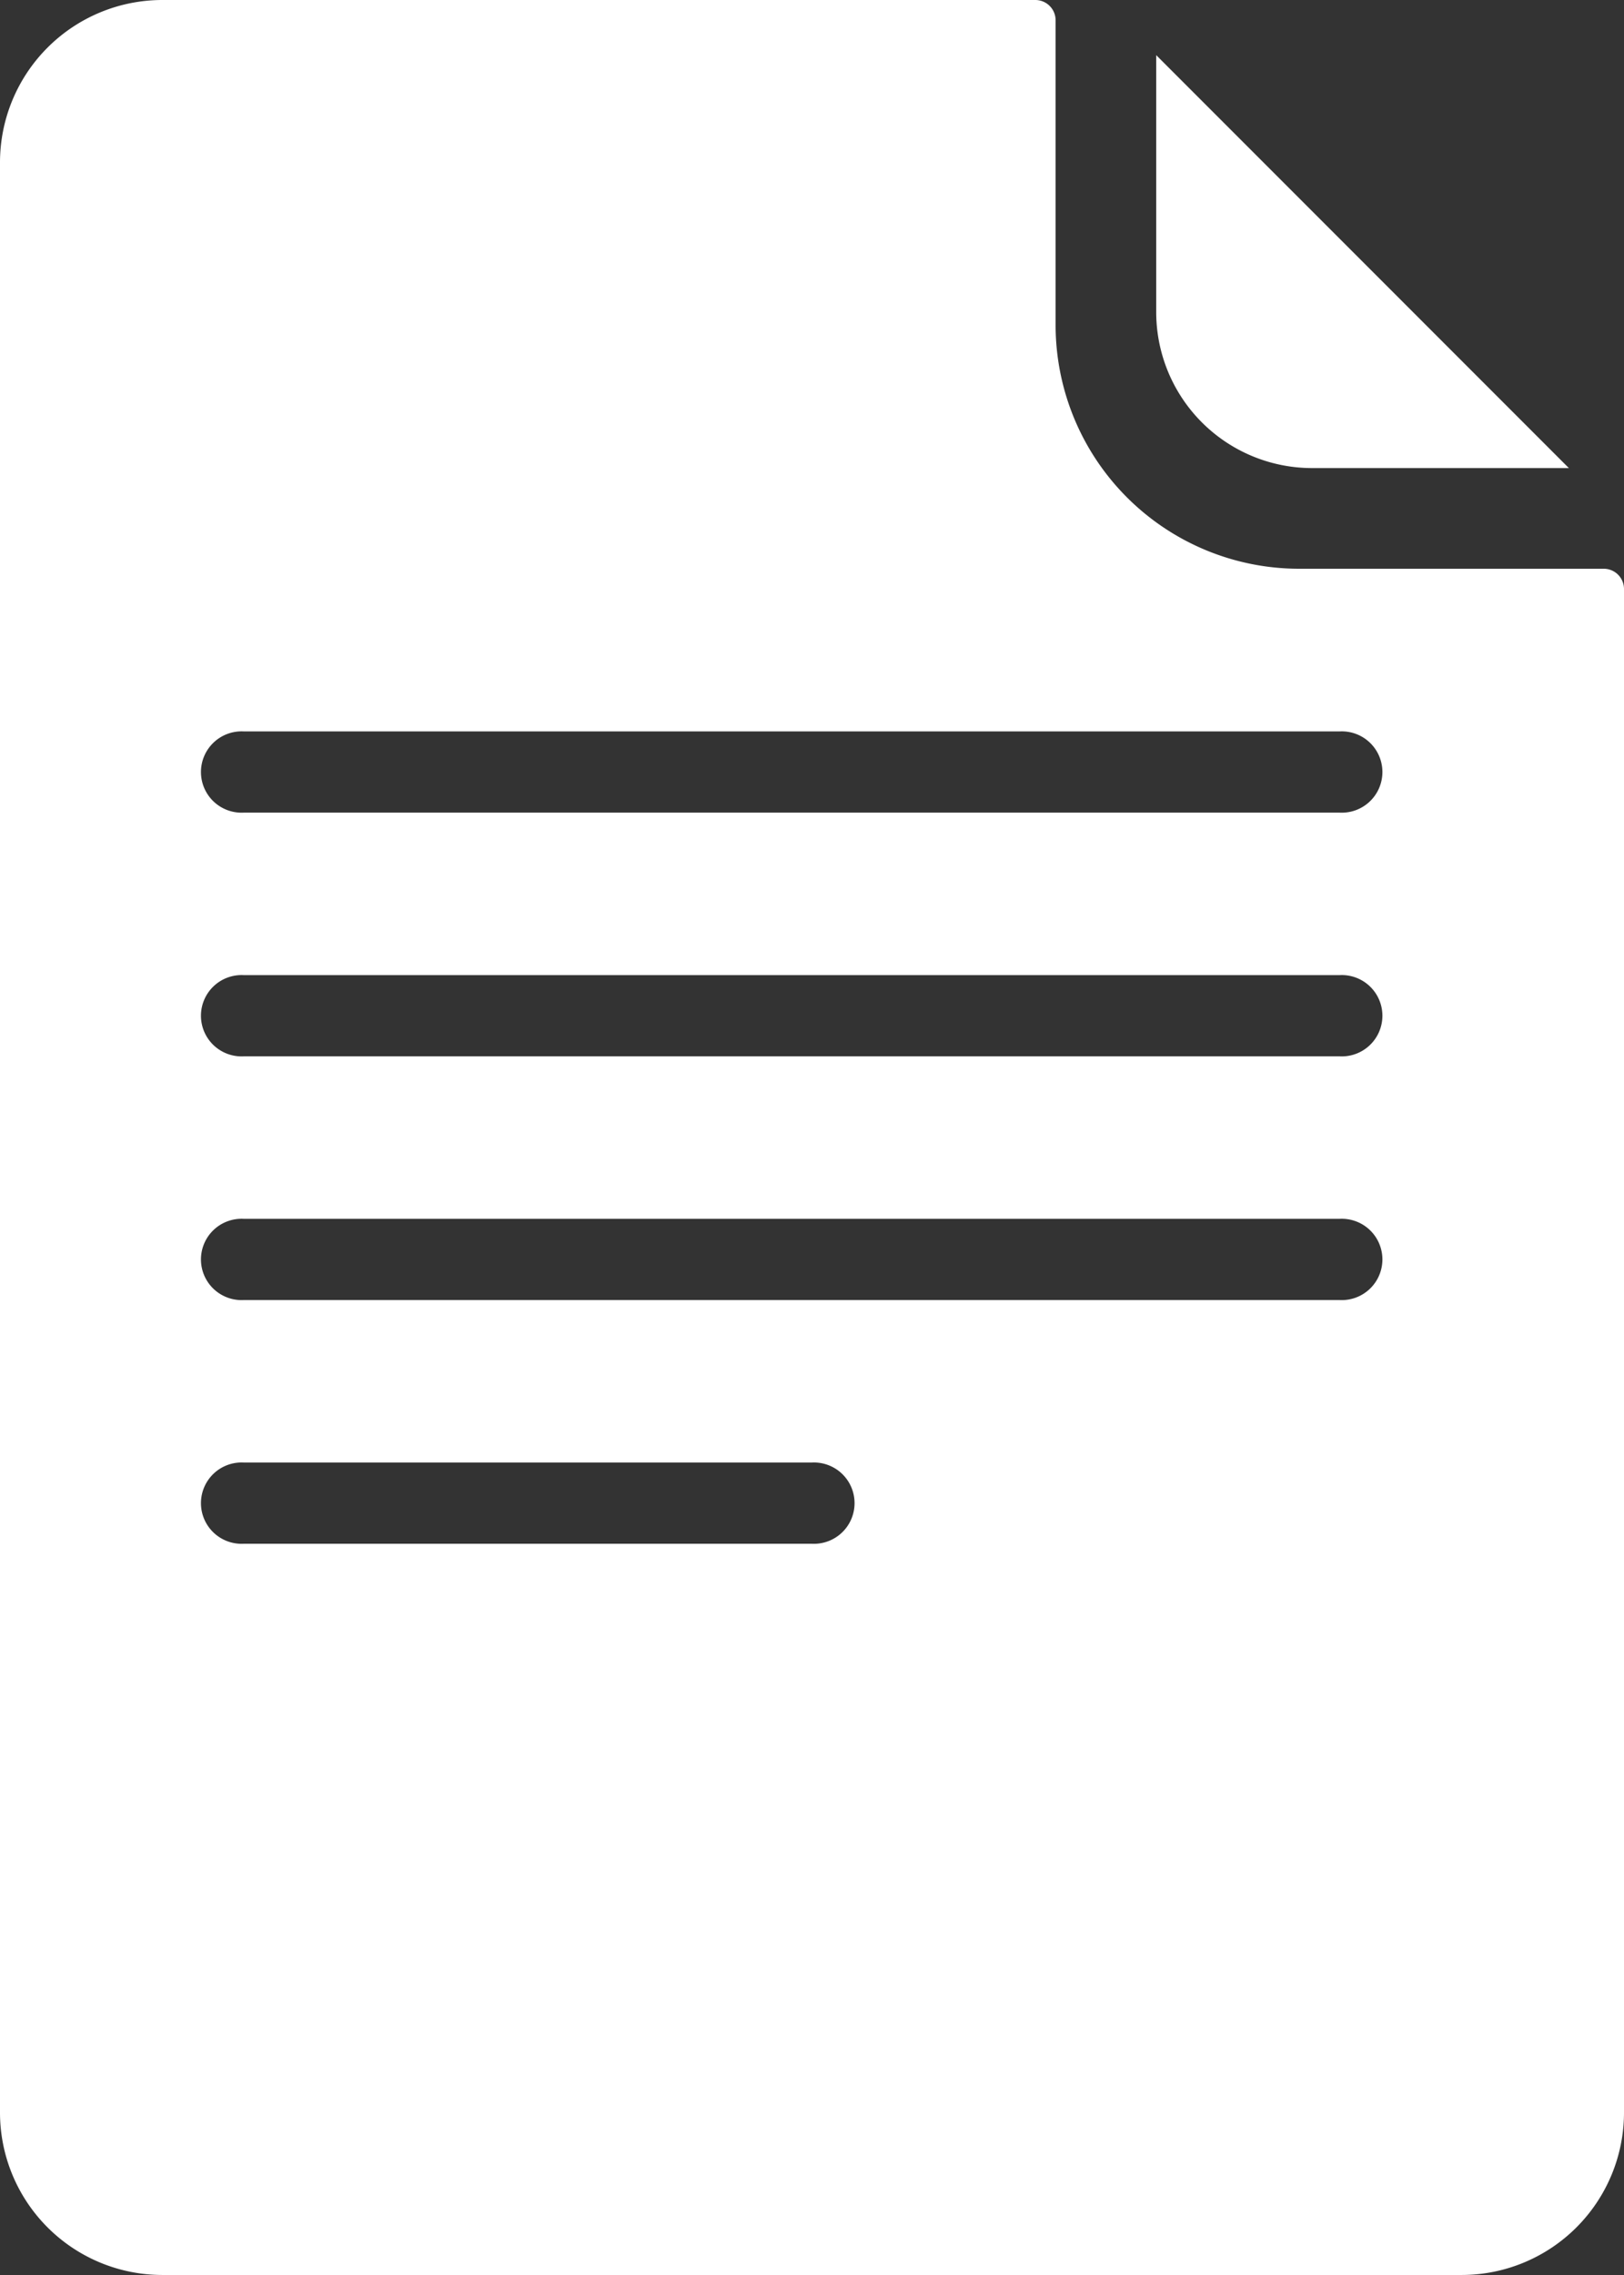 <svg xmlns="http://www.w3.org/2000/svg" width="17.143" height="24" viewBox="0 0 17.143 24">
  <rect x="0" y="0" width="17.143" height="24" fill="#333333" stroke="none"/>
  <g id="Group_1246" data-name="Group 1246" transform="translate(27 33)">
    <g id="Page-1" transform="translate(-27 -33)">
      <g id="_042---Paper" data-name="042---Paper">
        <path id="Shape" d="M29.646,5.77h2.71L28,1.414v2.71A1.646,1.646,0,0,0,29.646,5.77Z" transform="translate(-15.795 -0.832)" fill="#fff"/>
        <path id="Shape-2" data-name="Shape" d="M29,46.085a.978.978,0,0,0,0-1.931Z" transform="translate(-16.545 -25.028)" fill="#fff"/>
        <path id="Shape-3" data-name="Shape" d="M25,38.119a1.06,1.06,0,0,0,.823.965V37.154A1.06,1.06,0,0,0,25,38.119Z" transform="translate(-14.263 -21.173)" fill="#fff"/>
        <path id="Shape-4" data-name="Shape" d="M16.929,6H13.714a2.571,2.571,0,0,1-2.571-2.571V.214A.214.214,0,0,0,10.929,0H1.714A1.714,1.714,0,0,0,0,1.714V22.286A1.714,1.714,0,0,0,1.714,24H15.429a1.714,1.714,0,0,0,1.714-1.714V6.214A.214.214,0,0,0,16.929,6ZM8.571,16.286h-6a.429.429,0,1,1,0-.857h6a.429.429,0,1,1,0,.857Zm5.571-2.571H2.571a.429.429,0,1,1,0-.857H14.143a.429.429,0,1,1,0,.857Zm0-2.571H2.571a.429.429,0,1,1,0-.857H14.143a.429.429,0,1,1,0,.857Zm0-2.571H2.571a.429.429,0,1,1,0-.857H14.143a.429.429,0,1,1,0,.857Z" fill="#fff"/>
      </g>
    </g>
  </g>
</svg>
